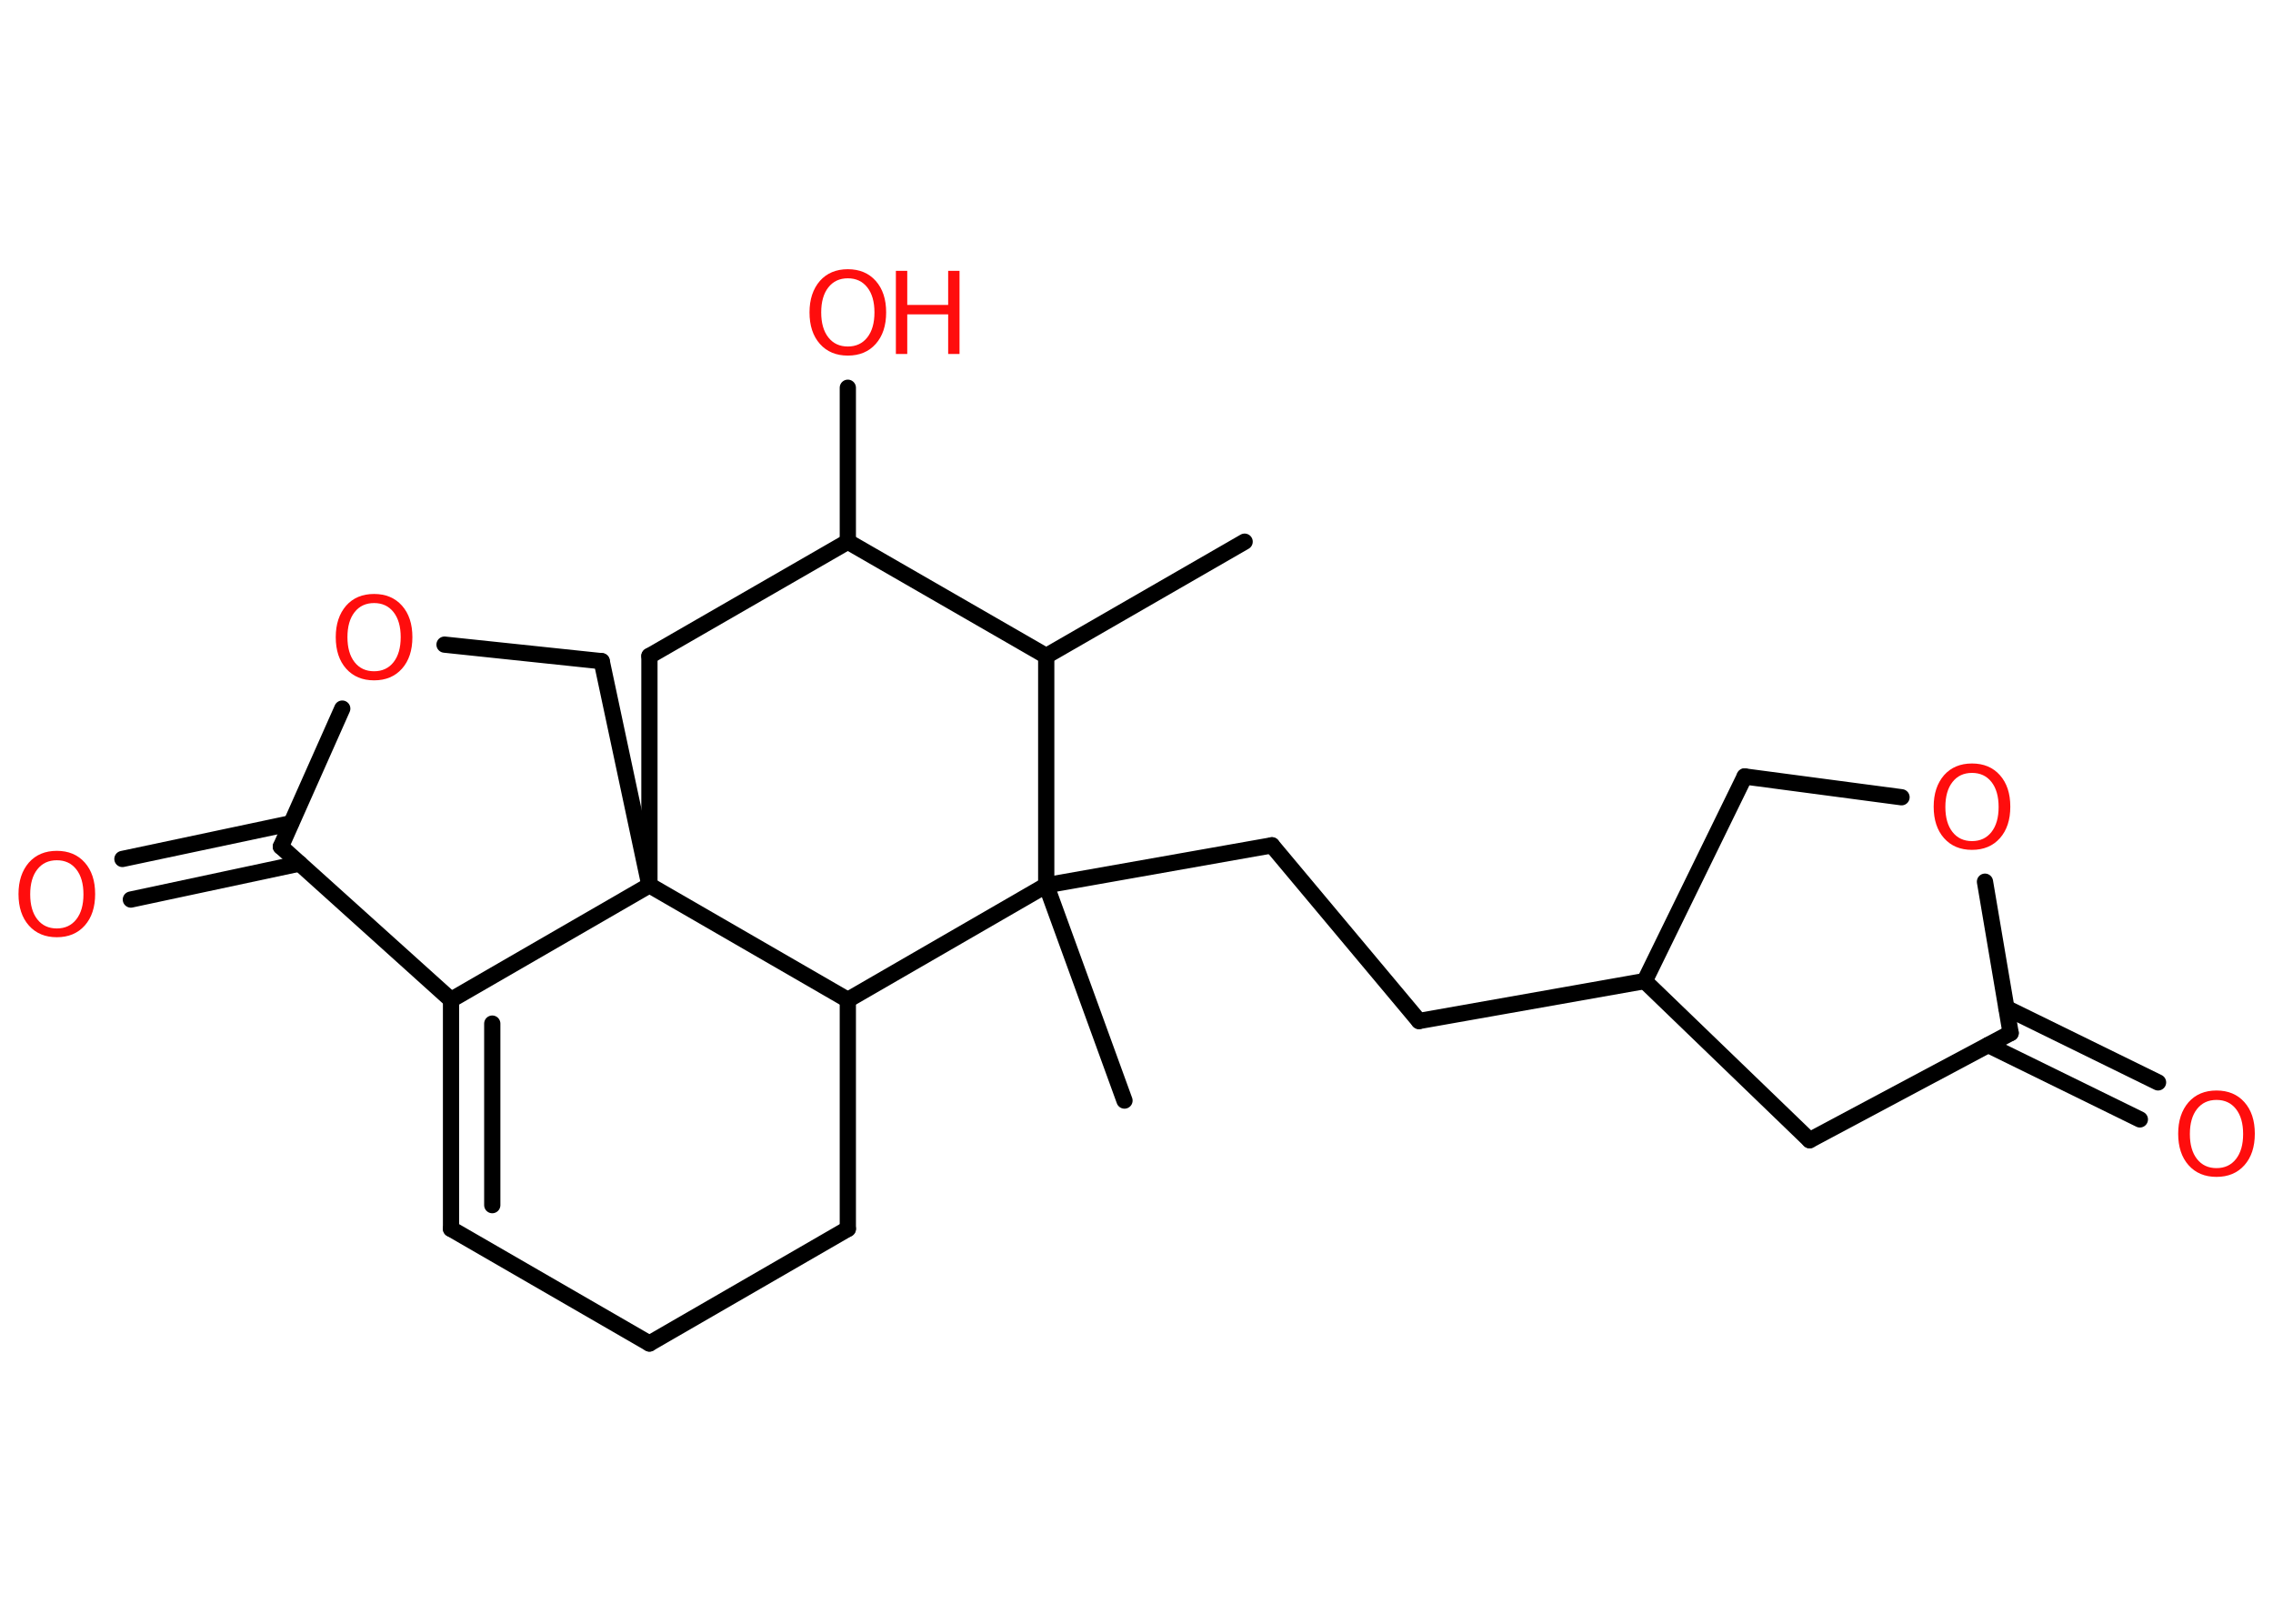 <?xml version='1.0' encoding='UTF-8'?>
<!DOCTYPE svg PUBLIC "-//W3C//DTD SVG 1.1//EN" "http://www.w3.org/Graphics/SVG/1.1/DTD/svg11.dtd">
<svg version='1.2' xmlns='http://www.w3.org/2000/svg' xmlns:xlink='http://www.w3.org/1999/xlink' width='70.0mm' height='50.0mm' viewBox='0 0 70.0 50.0'>
  <desc>Generated by the Chemistry Development Kit (http://github.com/cdk)</desc>
  <g stroke-linecap='round' stroke-linejoin='round' stroke='#000000' stroke-width='.5' fill='#FF0D0D'>
    <rect x='.0' y='.0' width='70.0' height='50.0' fill='#FFFFFF' stroke='none'/>
    <g id='mol1' class='mol'>
      <line id='mol1bnd1' class='bond' x1='38.33' y1='16.68' x2='32.22' y2='20.2'/>
      <line id='mol1bnd2' class='bond' x1='32.22' y1='20.2' x2='26.11' y2='16.68'/>
      <line id='mol1bnd3' class='bond' x1='26.11' y1='16.68' x2='26.11' y2='11.94'/>
      <line id='mol1bnd4' class='bond' x1='26.11' y1='16.68' x2='20.0' y2='20.2'/>
      <line id='mol1bnd5' class='bond' x1='20.0' y1='20.2' x2='20.0' y2='27.26'/>
      <line id='mol1bnd6' class='bond' x1='20.0' y1='27.26' x2='18.53' y2='20.36'/>
      <line id='mol1bnd7' class='bond' x1='18.53' y1='20.36' x2='13.69' y2='19.85'/>
      <line id='mol1bnd8' class='bond' x1='10.54' y1='21.82' x2='8.65' y2='26.07'/>
      <g id='mol1bnd9' class='bond'>
        <line x1='9.23' y1='26.59' x2='4.03' y2='27.7'/>
        <line x1='8.96' y1='25.35' x2='3.77' y2='26.45'/>
      </g>
      <line id='mol1bnd10' class='bond' x1='8.65' y1='26.07' x2='13.89' y2='30.79'/>
      <line id='mol1bnd11' class='bond' x1='20.0' y1='27.26' x2='13.89' y2='30.79'/>
      <g id='mol1bnd12' class='bond'>
        <line x1='13.89' y1='30.79' x2='13.89' y2='37.84'/>
        <line x1='15.16' y1='31.52' x2='15.16' y2='37.11'/>
      </g>
      <line id='mol1bnd13' class='bond' x1='13.89' y1='37.84' x2='20.0' y2='41.37'/>
      <line id='mol1bnd14' class='bond' x1='20.0' y1='41.37' x2='26.11' y2='37.84'/>
      <line id='mol1bnd15' class='bond' x1='26.11' y1='37.84' x2='26.11' y2='30.79'/>
      <line id='mol1bnd16' class='bond' x1='20.0' y1='27.26' x2='26.11' y2='30.79'/>
      <line id='mol1bnd17' class='bond' x1='26.11' y1='30.79' x2='32.22' y2='27.26'/>
      <line id='mol1bnd18' class='bond' x1='32.22' y1='20.2' x2='32.22' y2='27.26'/>
      <line id='mol1bnd19' class='bond' x1='32.22' y1='27.26' x2='34.63' y2='33.89'/>
      <line id='mol1bnd20' class='bond' x1='32.22' y1='27.26' x2='39.17' y2='26.03'/>
      <line id='mol1bnd21' class='bond' x1='39.17' y1='26.03' x2='43.7' y2='31.44'/>
      <line id='mol1bnd22' class='bond' x1='43.7' y1='31.44' x2='50.65' y2='30.21'/>
      <line id='mol1bnd23' class='bond' x1='50.65' y1='30.21' x2='53.73' y2='23.91'/>
      <line id='mol1bnd24' class='bond' x1='53.73' y1='23.91' x2='58.56' y2='24.55'/>
      <line id='mol1bnd25' class='bond' x1='61.13' y1='27.15' x2='61.92' y2='31.81'/>
      <g id='mol1bnd26' class='bond'>
        <line x1='61.79' y1='31.04' x2='66.46' y2='33.33'/>
        <line x1='61.23' y1='32.18' x2='65.9' y2='34.47'/>
      </g>
      <line id='mol1bnd27' class='bond' x1='61.92' y1='31.81' x2='55.73' y2='35.11'/>
      <line id='mol1bnd28' class='bond' x1='50.65' y1='30.21' x2='55.73' y2='35.11'/>
      <g id='mol1atm4' class='atom'>
        <path d='M26.11 8.57q-.38 .0 -.6 .28q-.22 .28 -.22 .77q.0 .49 .22 .77q.22 .28 .6 .28q.38 .0 .6 -.28q.22 -.28 .22 -.77q.0 -.49 -.22 -.77q-.22 -.28 -.6 -.28zM26.11 8.29q.54 .0 .86 .36q.32 .36 .32 .97q.0 .61 -.32 .97q-.32 .36 -.86 .36q-.54 .0 -.86 -.36q-.32 -.36 -.32 -.97q.0 -.6 .32 -.97q.32 -.36 .86 -.36z' stroke='none'/>
        <path d='M27.59 8.34h.35v1.05h1.26v-1.05h.35v2.56h-.35v-1.22h-1.26v1.22h-.35v-2.56z' stroke='none'/>
      </g>
      <path id='mol1atm8' class='atom' d='M11.52 18.57q-.38 .0 -.6 .28q-.22 .28 -.22 .77q.0 .49 .22 .77q.22 .28 .6 .28q.38 .0 .6 -.28q.22 -.28 .22 -.77q.0 -.49 -.22 -.77q-.22 -.28 -.6 -.28zM11.52 18.29q.54 .0 .86 .36q.32 .36 .32 .97q.0 .61 -.32 .97q-.32 .36 -.86 .36q-.54 .0 -.86 -.36q-.32 -.36 -.32 -.97q.0 -.6 .32 -.97q.32 -.36 .86 -.36z' stroke='none'/>
      <path id='mol1atm10' class='atom' d='M1.75 26.49q-.38 .0 -.6 .28q-.22 .28 -.22 .77q.0 .49 .22 .77q.22 .28 .6 .28q.38 .0 .6 -.28q.22 -.28 .22 -.77q.0 -.49 -.22 -.77q-.22 -.28 -.6 -.28zM1.75 26.2q.54 .0 .86 .36q.32 .36 .32 .97q.0 .61 -.32 .97q-.32 .36 -.86 .36q-.54 .0 -.86 -.36q-.32 -.36 -.32 -.97q.0 -.6 .32 -.97q.32 -.36 .86 -.36z' stroke='none'/>
      <path id='mol1atm22' class='atom' d='M60.73 23.8q-.38 .0 -.6 .28q-.22 .28 -.22 .77q.0 .49 .22 .77q.22 .28 .6 .28q.38 .0 .6 -.28q.22 -.28 .22 -.77q.0 -.49 -.22 -.77q-.22 -.28 -.6 -.28zM60.73 23.51q.54 .0 .86 .36q.32 .36 .32 .97q.0 .61 -.32 .97q-.32 .36 -.86 .36q-.54 .0 -.86 -.36q-.32 -.36 -.32 -.97q.0 -.6 .32 -.97q.32 -.36 .86 -.36z' stroke='none'/>
      <path id='mol1atm24' class='atom' d='M68.26 33.87q-.38 .0 -.6 .28q-.22 .28 -.22 .77q.0 .49 .22 .77q.22 .28 .6 .28q.38 .0 .6 -.28q.22 -.28 .22 -.77q.0 -.49 -.22 -.77q-.22 -.28 -.6 -.28zM68.26 33.58q.54 .0 .86 .36q.32 .36 .32 .97q.0 .61 -.32 .97q-.32 .36 -.86 .36q-.54 .0 -.86 -.36q-.32 -.36 -.32 -.97q.0 -.6 .32 -.97q.32 -.36 .86 -.36z' stroke='none'/>
    </g>
  </g>
</svg>
